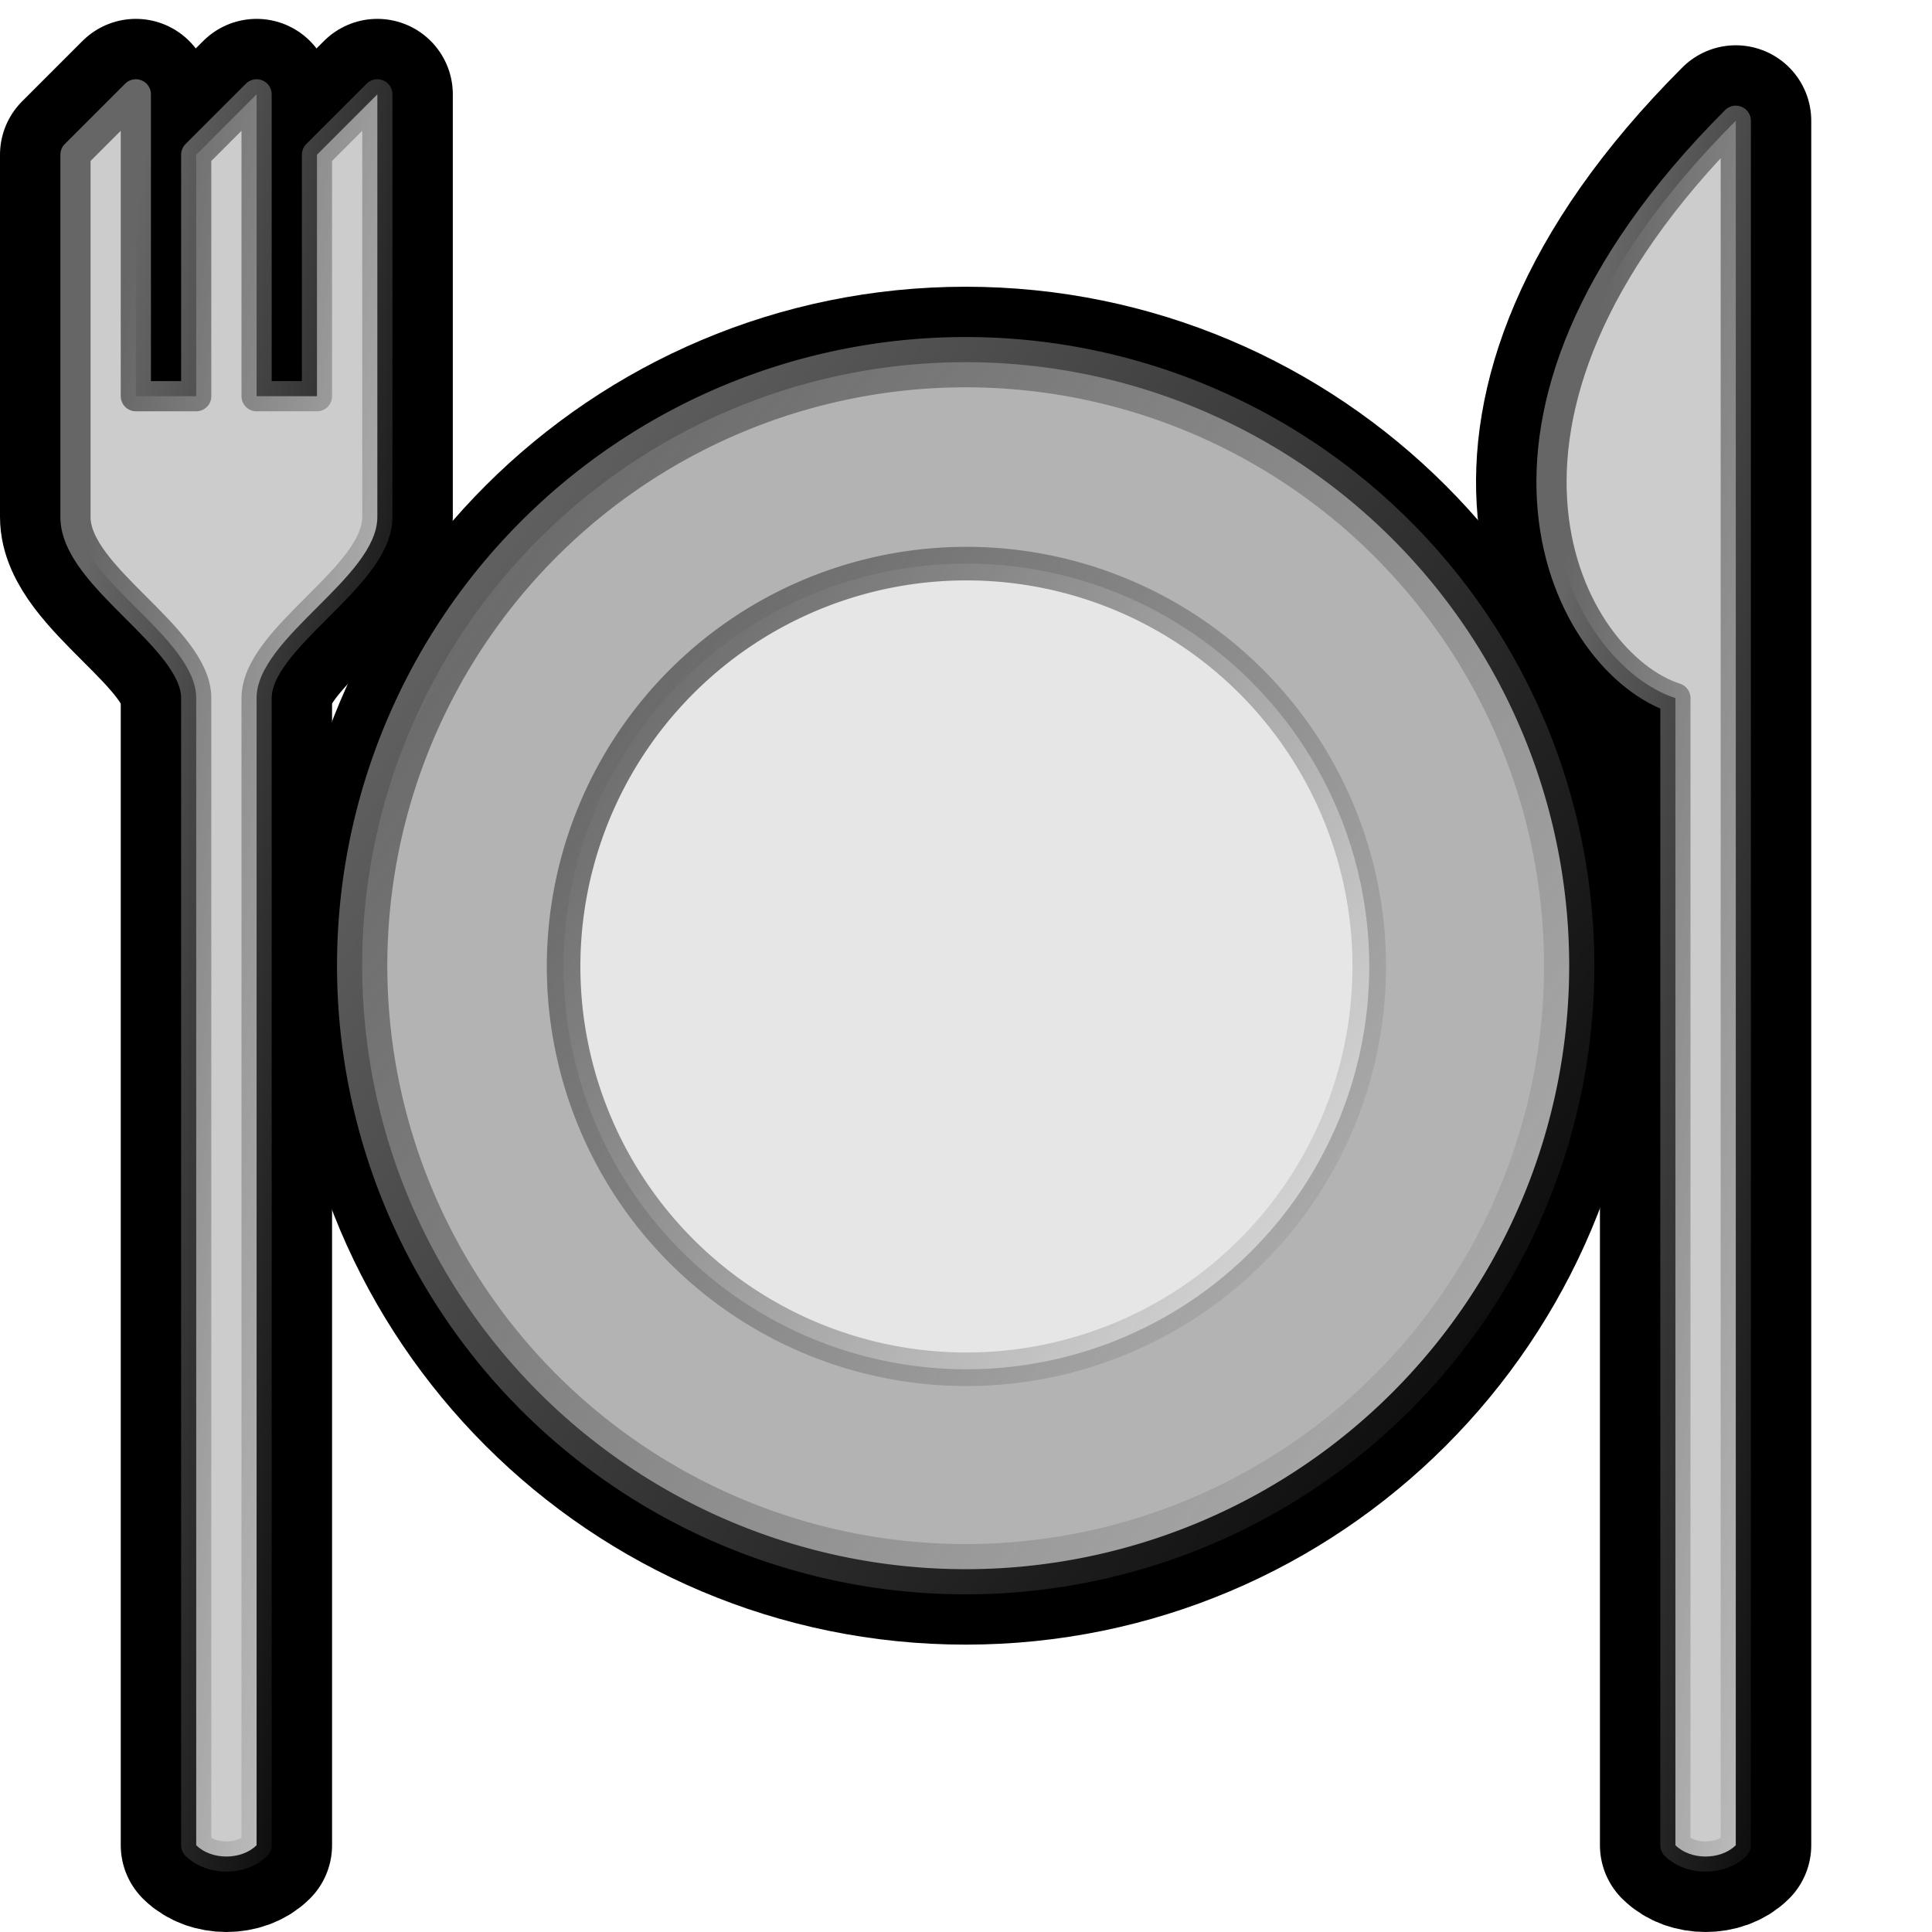 <?xml version="1.0" encoding="UTF-8" standalone="no"?>
<!-- Created with Inkscape (http://www.inkscape.org/) -->

<svg
   xmlns:dc="http://purl.org/dc/elements/1.1/"
   xmlns:cc="http://creativecommons.org/ns#"
   xmlns:rdf="http://www.w3.org/1999/02/22-rdf-syntax-ns#"
   xmlns:svg="http://www.w3.org/2000/svg"
   xmlns="http://www.w3.org/2000/svg"
   xmlns:xlink="http://www.w3.org/1999/xlink"
   xmlns:sodipodi="http://sodipodi.sourceforge.net/DTD/sodipodi-0.dtd"
   xmlns:inkscape="http://www.inkscape.org/namespaces/inkscape"
   width="128"
   height="128"
   id="svg2"
   version="1.1"
   inkscape:version="0.48.3.1 r9886"
   sodipodi:docname="plate_cutlery_128.svg">
  <defs
     id="defs4">
    <linearGradient
       inkscape:collect="always"
       id="linearGradient3914">
      <stop
         style="stop-color:#666666;stop-opacity:1;"
         offset="0"
         id="stop3916" />
      <stop
         style="stop-color:#666666;stop-opacity:0;"
         offset="1"
         id="stop3918" />
    </linearGradient>
    <linearGradient
       inkscape:collect="always"
       id="linearGradient3851">
      <stop
         style="stop-color:#666666;stop-opacity:1;"
         offset="0"
         id="stop3853" />
      <stop
         style="stop-color:#666666;stop-opacity:0;"
         offset="1"
         id="stop3855" />
    </linearGradient>
    <linearGradient
       inkscape:collect="always"
       xlink:href="#linearGradient3851"
       id="linearGradient3857"
       x1="16"
       y1="32"
       x2="120"
       y2="104"
       gradientUnits="userSpaceOnUse" />
    <linearGradient
       inkscape:collect="always"
       xlink:href="#linearGradient3851-3"
       id="linearGradient3857-0"
       x1="16"
       y1="32"
       x2="120"
       y2="104"
       gradientUnits="userSpaceOnUse" />
    <linearGradient
       inkscape:collect="always"
       id="linearGradient3851-3">
      <stop
         style="stop-color:#666666;stop-opacity:1;"
         offset="0"
         id="stop3853-6" />
      <stop
         style="stop-color:#666666;stop-opacity:0;"
         offset="1"
         id="stop3855-3" />
    </linearGradient>
    <linearGradient
       y2="104"
       x2="120"
       y1="32"
       x1="16"
       gradientUnits="userSpaceOnUse"
       id="linearGradient3874"
       xlink:href="#linearGradient3851-3"
       inkscape:collect="always" />
    <linearGradient
       inkscape:collect="always"
       xlink:href="#linearGradient3914"
       id="linearGradient3920"
       x1="0"
       y1="68"
       x2="28"
       y2="72"
       gradientUnits="userSpaceOnUse"
       gradientTransform="translate(1,926.612)" />
    <linearGradient
       inkscape:collect="always"
       xlink:href="#linearGradient3914-0"
       id="linearGradient3920-9"
       x1="0"
       y1="68"
       x2="28"
       y2="72"
       gradientUnits="userSpaceOnUse"
       gradientTransform="translate(1,926.612)" />
    <linearGradient
       inkscape:collect="always"
       id="linearGradient3914-0">
      <stop
         style="stop-color:#666666;stop-opacity:1;"
         offset="0"
         id="stop3916-2" />
      <stop
         style="stop-color:#666666;stop-opacity:0;"
         offset="1"
         id="stop3918-2" />
    </linearGradient>
    <linearGradient
       y2="72"
       x2="28"
       y1="68"
       x1="0"
       gradientTransform="translate(99,926.612)"
       gradientUnits="userSpaceOnUse"
       id="linearGradient3945"
       xlink:href="#linearGradient3914-0"
       inkscape:collect="always" />
    <linearGradient
       y2="72"
       x2="28"
       y1="68"
       x1="0"
       gradientTransform="translate(103,950.612)"
       gradientUnits="userSpaceOnUse"
       id="linearGradient3945-1"
       xlink:href="#linearGradient3914-0-3"
       inkscape:collect="always" />
    <linearGradient
       inkscape:collect="always"
       id="linearGradient3914-0-3">
      <stop
         style="stop-color:#666666;stop-opacity:1;"
         offset="0"
         id="stop3916-2-0" />
      <stop
         style="stop-color:#666666;stop-opacity:0;"
         offset="1"
         id="stop3918-2-9" />
    </linearGradient>
    <linearGradient
       inkscape:collect="always"
       xlink:href="#linearGradient3914-3"
       id="linearGradient3920-7"
       x1="0"
       y1="68"
       x2="28"
       y2="72"
       gradientUnits="userSpaceOnUse"
       gradientTransform="translate(5,950.612)" />
    <linearGradient
       inkscape:collect="always"
       id="linearGradient3914-3">
      <stop
         style="stop-color:#666666;stop-opacity:1;"
         offset="0"
         id="stop3916-1" />
      <stop
         style="stop-color:#666666;stop-opacity:0;"
         offset="1"
         id="stop3918-29" />
    </linearGradient>
    <linearGradient
       y2="104"
       x2="120"
       y1="32"
       x1="16"
       gradientUnits="userSpaceOnUse"
       id="linearGradient3874-6"
       xlink:href="#linearGradient3851-3-7"
       inkscape:collect="always" />
    <linearGradient
       inkscape:collect="always"
       id="linearGradient3851-3-7">
      <stop
         style="stop-color:#666666;stop-opacity:1;"
         offset="0"
         id="stop3853-6-8" />
      <stop
         style="stop-color:#666666;stop-opacity:0;"
         offset="1"
         id="stop3855-3-4" />
    </linearGradient>
    <linearGradient
       inkscape:collect="always"
       xlink:href="#linearGradient3851-2"
       id="linearGradient3857-5"
       x1="16"
       y1="32"
       x2="120"
       y2="104"
       gradientUnits="userSpaceOnUse" />
    <linearGradient
       inkscape:collect="always"
       id="linearGradient3851-2">
      <stop
         style="stop-color:#666666;stop-opacity:1;"
         offset="0"
         id="stop3853-3" />
      <stop
         style="stop-color:#666666;stop-opacity:0;"
         offset="1"
         id="stop3855-7" />
    </linearGradient>
    <linearGradient
       y2="104"
       x2="120"
       y1="32"
       x1="16"
       gradientUnits="userSpaceOnUse"
       id="linearGradient3994"
       xlink:href="#linearGradient3851-2"
       inkscape:collect="always" />
  </defs>
  <sodipodi:namedview
     id="base"
     pagecolor="#ffffff"
     bordercolor="#666666"
     borderopacity="1.0"
     inkscape:pageopacity="0.0"
     inkscape:pageshadow="2"
     inkscape:zoom="2.8"
     inkscape:cx="72.057269"
     inkscape:cy="69.464914"
     inkscape:document-units="px"
     inkscape:current-layer="layer1"
     showgrid="true"
     inkscape:showpageshadow="true"
     inkscape:window-width="1024"
     inkscape:window-height="543"
     inkscape:window-x="0"
     inkscape:window-y="0"
     inkscape:window-maximized="1">
    <inkscape:grid
       type="xygrid"
       id="grid2985"
       empspacing="4"
       visible="true"
       enabled="true"
       snapvisiblegridlinesonly="true" />
  </sodipodi:namedview>
  <g
     inkscape:label="Layer 1"
     inkscape:groupmode="layer"
     id="layer1"
     transform="translate(0,-924.362)">
    <g
       id="g4043"
       transform="translate(-4,-24)"
       style="fill:#000000;stroke:#000000;stroke-width:10;stroke-miterlimit:4;stroke-dasharray:none">
      <path
         transform="matrix(0.833,0,0,0.833,14.667,959.029)"
         d="M 112,64 C 112,90.51 90.51,112 64,112 37.49,112 16,90.51 16,64 16,37.49 37.49,16 64,16 c 26.51,0 48,21.49 48,48 z"
         sodipodi:ry="48"
         sodipodi:rx="48"
         sodipodi:cy="64"
         sodipodi:cx="64"
         id="path3841-6"
         style="fill:#000000;fill-opacity:1;stroke:#000000;stroke-width:12;stroke-linecap:square;stroke-linejoin:round;stroke-miterlimit:4;stroke-opacity:1;stroke-dasharray:none;stroke-dashoffset:0"
         sodipodi:type="arc" />
      <path
         d="M 112,64 C 112,90.51 90.51,112 64,112 37.49,112 16,90.51 16,64 16,37.49 37.49,16 64,16 c 26.51,0 48,21.49 48,48 z"
         sodipodi:ry="48"
         sodipodi:rx="48"
         sodipodi:cy="64"
         sodipodi:cx="64"
         id="path3841-1-3"
         style="fill:#000000;fill-opacity:1;stroke:#000000;stroke-width:18;stroke-linecap:square;stroke-linejoin:round;stroke-miterlimit:4;stroke-opacity:1;stroke-dasharray:none;stroke-dashoffset:0"
         sodipodi:type="arc"
         transform="matrix(0.556,0,0,0.556,32.444,976.807)" />
      <path
         sodipodi:nodetypes="cccccccccccccccccc"
         inkscape:connector-curvature="0"
         id="path3912-3"
         d="m 17,1070.612 c 1,1 3,1 4,0 l 0,-76 c 0,-4 8,-8 8,-12 l 0,-28 -4,4 0,16 -4,0 0,-20 -4,4 0,16 -4,0 0,-20 -4,4 0,12 0,12 c 0,4 8,8 8,12 z"
         style="fill:#000000;stroke:#000000;stroke-width:10;stroke-linecap:round;stroke-linejoin:round;stroke-miterlimit:4;stroke-opacity:1;stroke-dasharray:none" />
      <path
         sodipodi:nodetypes="cccccc"
         inkscape:connector-curvature="0"
         id="path3912-0-8"
         d="m 115,1070.612 c 1,1 3,1 4,0 l 0,-76 0,-38.25 c -20,20 -11,36 -4,38.25 z"
         style="fill:#000000;stroke:#000000;stroke-width:10;stroke-linecap:round;stroke-linejoin:round;stroke-miterlimit:4;stroke-opacity:1;stroke-dasharray:none" />
    </g>
    <path
       sodipodi:type="arc"
       style="fill:#b3b3b3;fill-opacity:1;stroke:url(#linearGradient3857);stroke-width:4;stroke-linecap:square;stroke-linejoin:round;stroke-miterlimit:4;stroke-opacity:1;stroke-dasharray:none;stroke-dashoffset:0"
       id="path3841"
       sodipodi:cx="64"
       sodipodi:cy="64"
       sodipodi:rx="48"
       sodipodi:ry="48"
       d="m 112,64 a 48,48 0 1 1 -96,0 48,48 0 1 1 96,0 z"
       transform="matrix(0.833,0,0,0.833,10.667,935.029)" />
    <path
       transform="matrix(0.556,0,0,0.556,28.444,952.807)"
       sodipodi:type="arc"
       style="fill:#e6e6e6;fill-opacity:1;stroke:url(#linearGradient3874);stroke-width:4;stroke-linecap:square;stroke-linejoin:round;stroke-miterlimit:4;stroke-opacity:1;stroke-dasharray:none;stroke-dashoffset:0"
       id="path3841-1"
       sodipodi:cx="64"
       sodipodi:cy="64"
       sodipodi:rx="48"
       sodipodi:ry="48"
       d="m 112,64 a 48,48 0 1 1 -96,0 48,48 0 1 1 96,0 z" />
    <path
       style="fill:#cccccc;stroke:url(#linearGradient3920);stroke-width:2;stroke-linecap:round;stroke-linejoin:round;stroke-miterlimit:4;stroke-opacity:1;stroke-dasharray:none"
       d="m 13,1046.612 c 1,1 3,1 4,0 l 0,-76 c 0,-4 8,-8 8,-12 l 0,-28 -4,4 0,16 -4,0 0,-20 -4,4 0,16 -4,0 0,-20 -4,4 0,12 0,12 c 0,4 8,8 8,12 z"
       id="path3912"
       inkscape:connector-curvature="0"
       sodipodi:nodetypes="cccccccccccccccccc" />
    <path
       style="fill:#cccccc;stroke:url(#linearGradient3945);stroke-width:2;stroke-linecap:round;stroke-linejoin:round;stroke-miterlimit:4;stroke-opacity:1;stroke-dasharray:none"
       d="m 111,1046.612 c 1,1 3,1 4,0 l 0,-76 0,-38.25 c -20,20 -11,36 -4,38.25 z"
       id="path3912-0"
       inkscape:connector-curvature="0"
       sodipodi:nodetypes="cccccc" />
  </g>
</svg>
